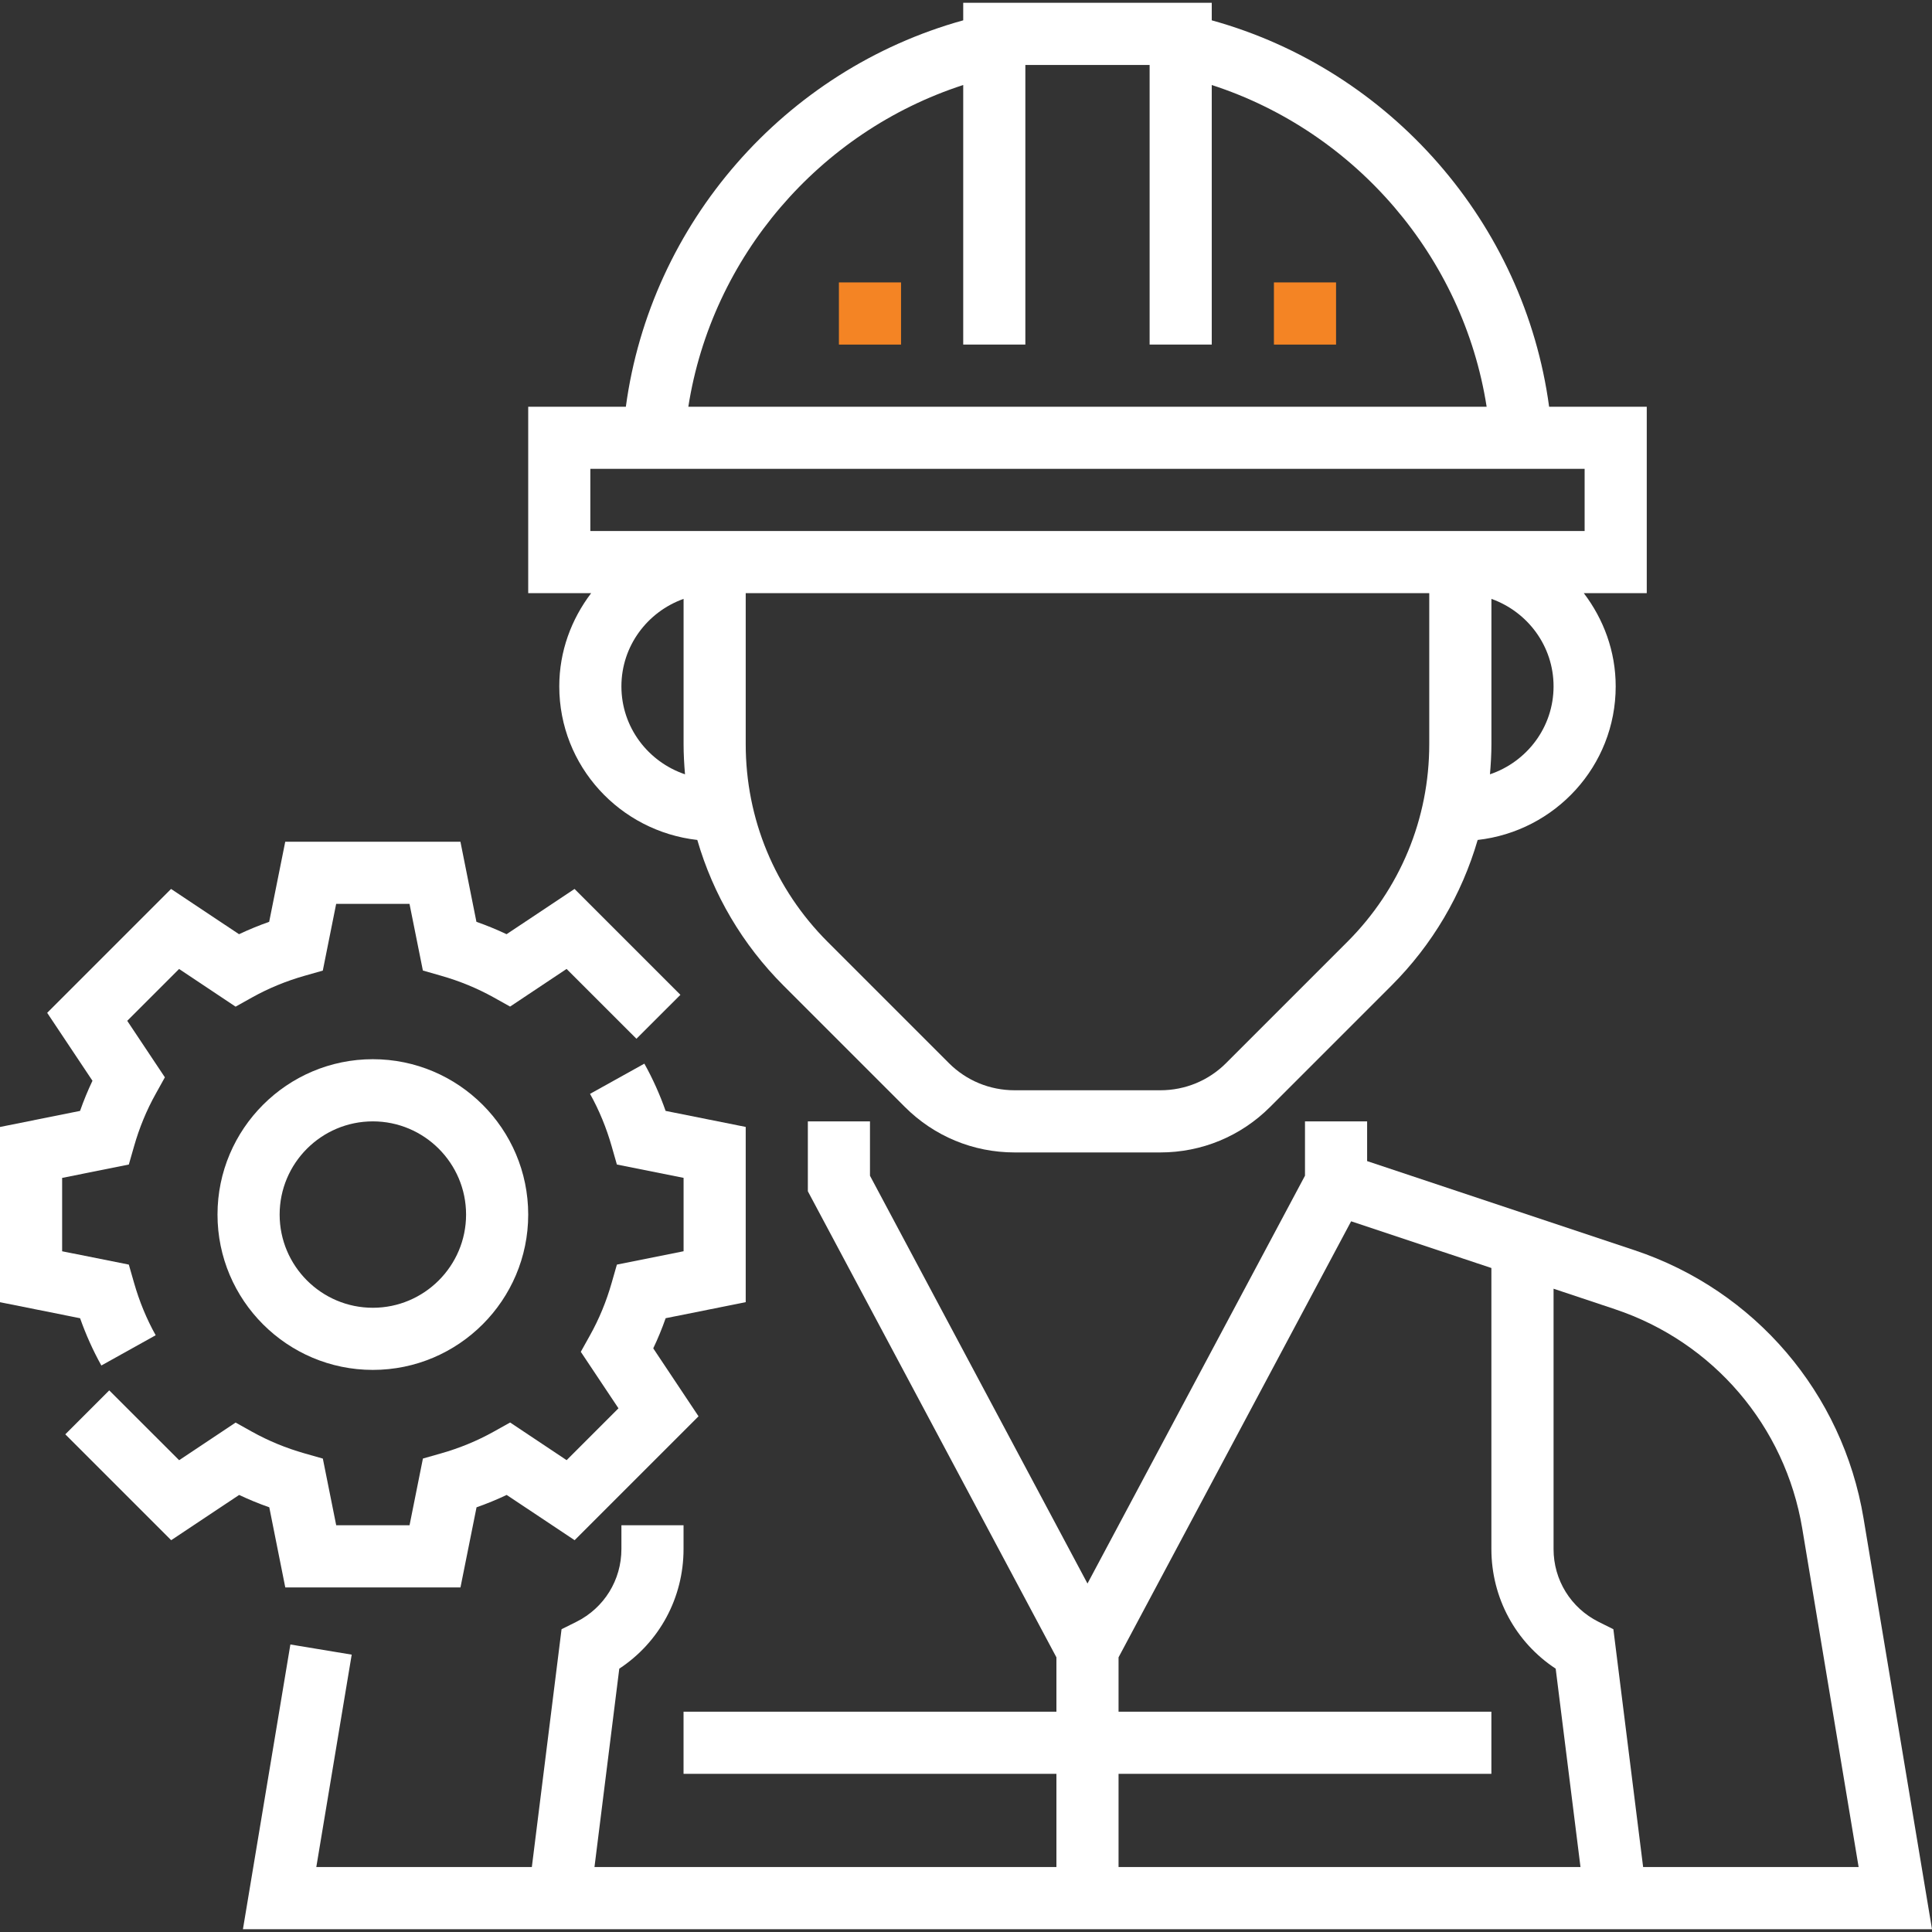<svg width="50" height="50" viewBox="0 0 50 50" fill="none" xmlns="http://www.w3.org/2000/svg">
<rect x="0" y="0" width="50" height="50" fill="#333333" stroke="none"/>
<g clip-path="url(#clip0_1820_7191)">
<path d="M48.228 39.292C47.688 36.053 45.416 33.394 42.3 32.355L35.381 30.049V29.021H33.773V30.427L28.144 40.982L22.515 30.428V29.021H20.907V30.83L27.34 42.892V44.299H17.69V45.907H27.34V48.319H15.385L16.027 43.185C17.063 42.503 17.69 41.353 17.69 40.089V39.474H16.082V40.089C16.082 40.891 15.636 41.613 14.918 41.972L14.533 42.164L13.764 48.319H8.186L9.102 42.822L7.515 42.559L6.287 49.928H50L48.228 39.292ZM28.948 48.319V45.907H38.597V44.299H28.948V42.892L34.967 31.607L38.597 32.816V40.088C38.597 41.352 39.224 42.502 40.261 43.185L40.903 48.319H28.948ZM42.524 48.319L41.754 42.164L41.369 41.972C40.652 41.612 40.206 40.891 40.206 40.089V33.352L41.791 33.881C44.341 34.731 46.2 36.907 46.642 39.557L48.101 48.319H42.524Z" fill="white"/>
<path d="M14.474 17.763C14.474 19.826 16.042 21.512 18.046 21.738C18.456 23.15 19.213 24.444 20.281 25.511L23.417 28.647C24.176 29.406 25.186 29.825 26.26 29.825H30.028C31.102 29.825 32.112 29.406 32.871 28.647L36.007 25.511C37.075 24.444 37.831 23.15 38.242 21.738C40.246 21.512 41.814 19.826 41.814 17.763C41.814 16.854 41.5 16.024 40.989 15.351H42.618V10.526H40.091C39.452 5.779 35.987 1.808 31.36 0.526V0.072H24.928V0.526C20.302 1.808 16.837 5.779 16.197 10.526H13.67V15.351H15.299C14.788 16.024 14.474 16.854 14.474 17.763ZM16.082 17.763C16.082 16.716 16.757 15.832 17.691 15.499V19.256C17.691 19.519 17.706 19.78 17.728 20.039C16.775 19.717 16.082 18.824 16.082 17.763ZM36.989 19.256C36.989 21.19 36.236 23.007 34.87 24.374L31.734 27.51C31.279 27.966 30.673 28.216 30.028 28.216H26.26C25.615 28.216 25.009 27.966 24.554 27.51L21.418 24.374C20.052 23.007 19.299 21.19 19.299 19.257V15.351H36.989V19.256ZM38.56 20.039C38.582 19.78 38.598 19.52 38.598 19.256V15.499C39.531 15.832 40.206 16.716 40.206 17.763C40.206 18.824 39.513 19.717 38.56 20.039ZM24.928 2.2V8.918H26.536V1.681H29.752V8.918H31.36V2.2C35.087 3.409 37.869 6.654 38.474 10.526H17.814C18.42 6.653 21.201 3.409 24.928 2.2ZM15.278 13.742V12.134H41.01V13.742H15.278Z" fill="white"/>
<path d="M34.577 7.309H32.969V8.918H34.577V7.309Z" fill="#f48424"/>
<path d="M23.319 7.309H21.711V8.918H23.319V7.309Z" fill="#f48424"/>
<path d="M7.383 41.082H11.917L12.333 39.009C12.599 38.916 12.86 38.808 13.113 38.689L14.871 39.86L18.078 36.654L16.906 34.895C17.026 34.643 17.134 34.382 17.227 34.115L19.299 33.7V29.165L17.226 28.75C17.076 28.324 16.892 27.914 16.676 27.527L15.27 28.309C15.506 28.731 15.694 29.189 15.83 29.666L15.965 30.138L17.691 30.483V32.382L15.965 32.728L15.83 33.199C15.694 33.677 15.506 34.134 15.27 34.556L15.031 34.985L16.006 36.447L14.664 37.789L13.202 36.814L12.774 37.053C12.351 37.289 11.894 37.477 11.416 37.613L10.945 37.747L10.599 39.474H8.701L8.355 37.748L7.884 37.614C7.405 37.478 6.949 37.29 6.526 37.055L6.098 36.816L4.636 37.79L2.827 35.983L1.69 37.12L4.43 39.86L6.189 38.689C6.441 38.808 6.702 38.916 6.969 39.009L7.383 41.082Z" fill="white"/>
<path d="M2.623 35.339L4.029 34.556C3.793 34.134 3.605 33.676 3.469 33.199L3.334 32.728L1.608 32.383V30.484L3.334 30.138L3.469 29.667C3.605 29.189 3.793 28.732 4.029 28.31L4.267 27.881L3.293 26.419L4.635 25.077L6.097 26.052L6.525 25.813C6.948 25.577 7.405 25.389 7.883 25.253L8.354 25.119L8.7 23.392H10.598L10.944 25.117L11.415 25.252C11.894 25.388 12.35 25.576 12.773 25.811L13.201 26.05L14.663 25.076L16.471 26.883L17.609 25.746L14.869 23.006L13.11 24.177C12.858 24.058 12.597 23.95 12.33 23.857L11.916 21.784H7.382L6.966 23.857C6.7 23.95 6.439 24.058 6.186 24.177L4.427 23.006L1.221 26.212L2.393 27.97C2.273 28.223 2.165 28.484 2.072 28.75L0 29.166V33.701L2.073 34.116C2.223 34.541 2.407 34.951 2.623 35.339Z" fill="white"/>
<path d="M9.649 27.412C7.433 27.412 5.629 29.216 5.629 31.433C5.629 33.65 7.433 35.453 9.649 35.453C11.866 35.453 13.67 33.65 13.67 31.433C13.67 29.216 11.866 27.412 9.649 27.412ZM9.649 33.845C8.319 33.845 7.237 32.763 7.237 31.433C7.237 30.103 8.319 29.021 9.649 29.021C10.979 29.021 12.062 30.103 12.062 31.433C12.062 32.763 10.979 33.845 9.649 33.845Z" fill="white"/>
</g>
<defs>
<clipPath id="clip0_1820_7191">
<rect width="50" height="50" fill="white"/>
</clipPath>
</defs>
</svg>
